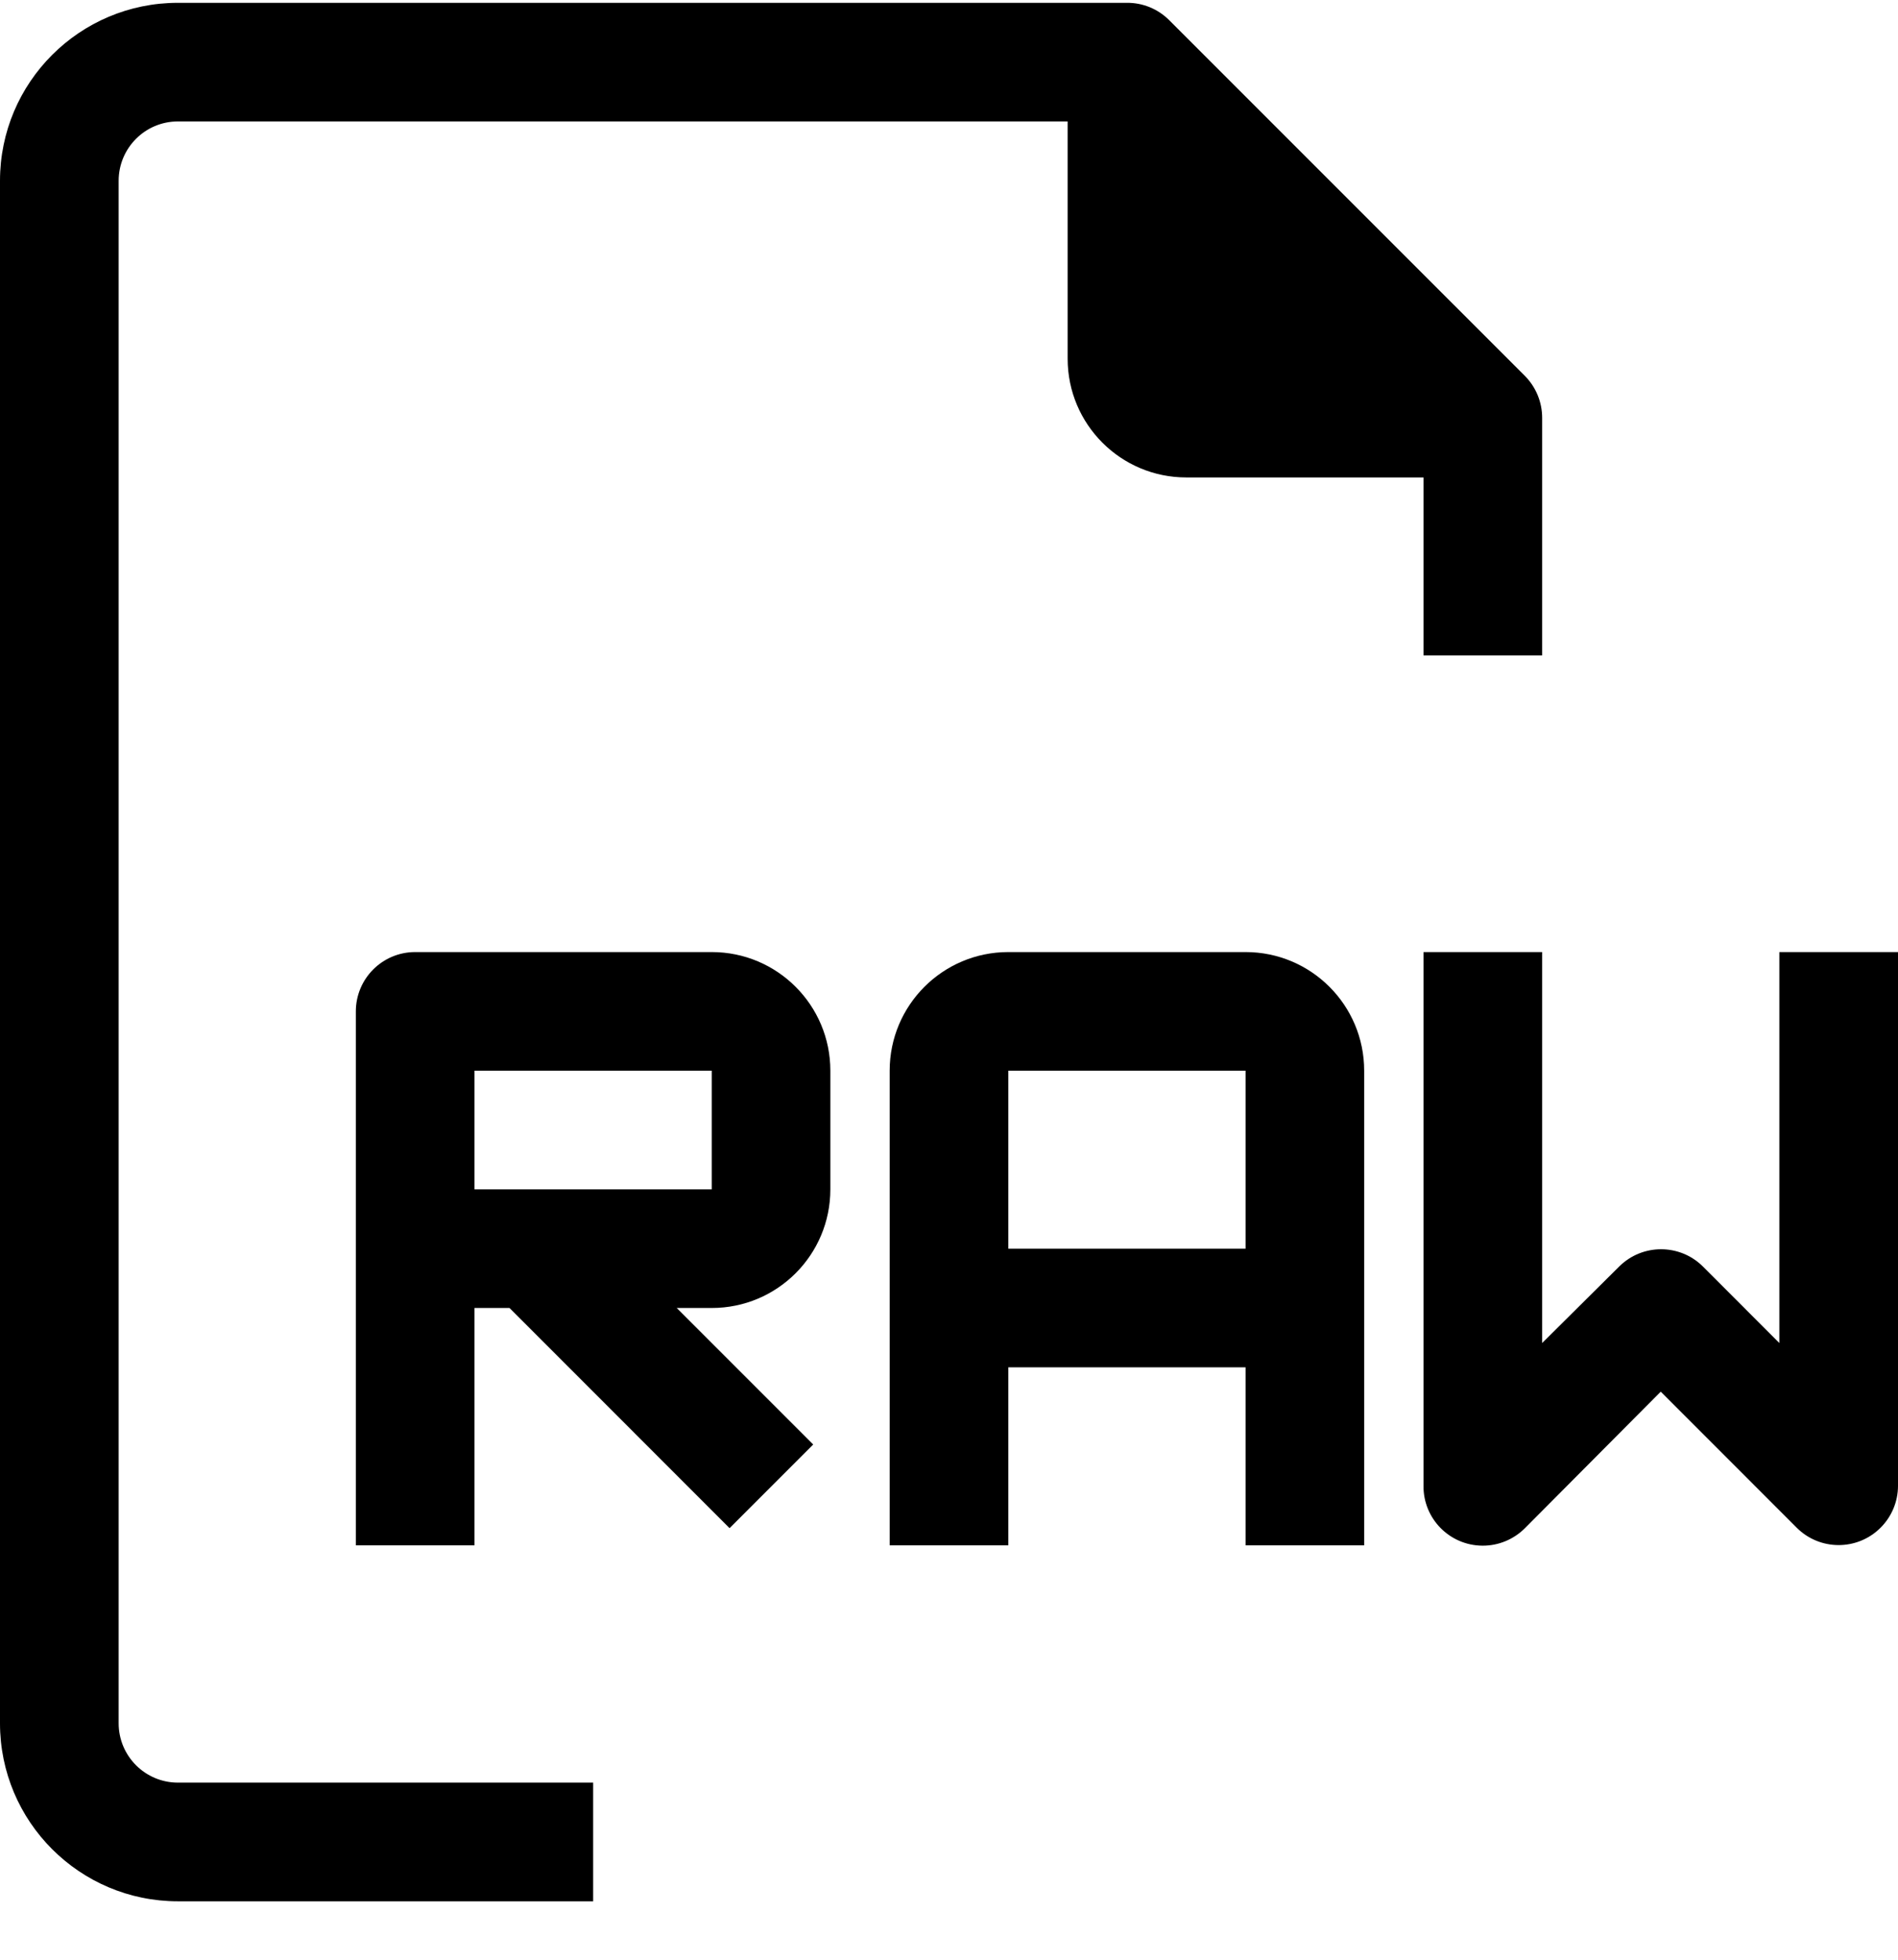 <svg width="31" height="32" viewBox="0 0 31 32" xmlns="http://www.w3.org/2000/svg">
<path d="M1.938 28.139V2.952C1.938 2.417 2.371 1.983 2.906 1.983H17.438V5.858C17.438 6.928 18.305 7.796 19.375 7.796H23.25V10.702H25.188V6.827C25.189 6.569 25.088 6.322 24.907 6.139L19.094 0.327C18.911 0.145 18.664 0.044 18.406 0.046H2.906C1.301 0.046 0 1.347 0 2.952V28.139C0 29.744 1.301 31.046 2.906 31.046H9.688V29.108H2.906C2.371 29.108 1.938 28.674 1.938 28.139Z"/>
<path d="M20.344 15.546H16.469C15.399 15.546 14.531 16.413 14.531 17.483V25.233H16.469V22.327H20.344V25.233H22.281V17.483C22.281 16.413 21.414 15.546 20.344 15.546ZM20.344 20.39H16.469V17.483H20.344V20.39Z"/>
<path d="M11.625 15.546H6.781C6.246 15.546 5.812 15.98 5.812 16.515V25.233H7.75V21.358H8.322L11.916 24.953L13.282 23.587L11.053 21.358H11.625C12.695 21.358 13.562 20.491 13.562 19.421V17.483C13.562 16.413 12.695 15.546 11.625 15.546ZM11.625 19.421H7.75V17.483H11.625V19.421Z"/>
<path d="M29.062 15.546V21.93L27.813 20.68C27.435 20.305 26.825 20.305 26.447 20.68L25.188 21.93V15.546H23.25V24.265C23.247 24.8 23.678 25.236 24.213 25.239C24.473 25.241 24.723 25.137 24.907 24.953L27.125 22.724L29.343 24.943C29.72 25.323 30.334 25.325 30.713 24.948C30.896 24.767 30.999 24.521 31 24.265V15.546H29.062Z"/>
</svg>
